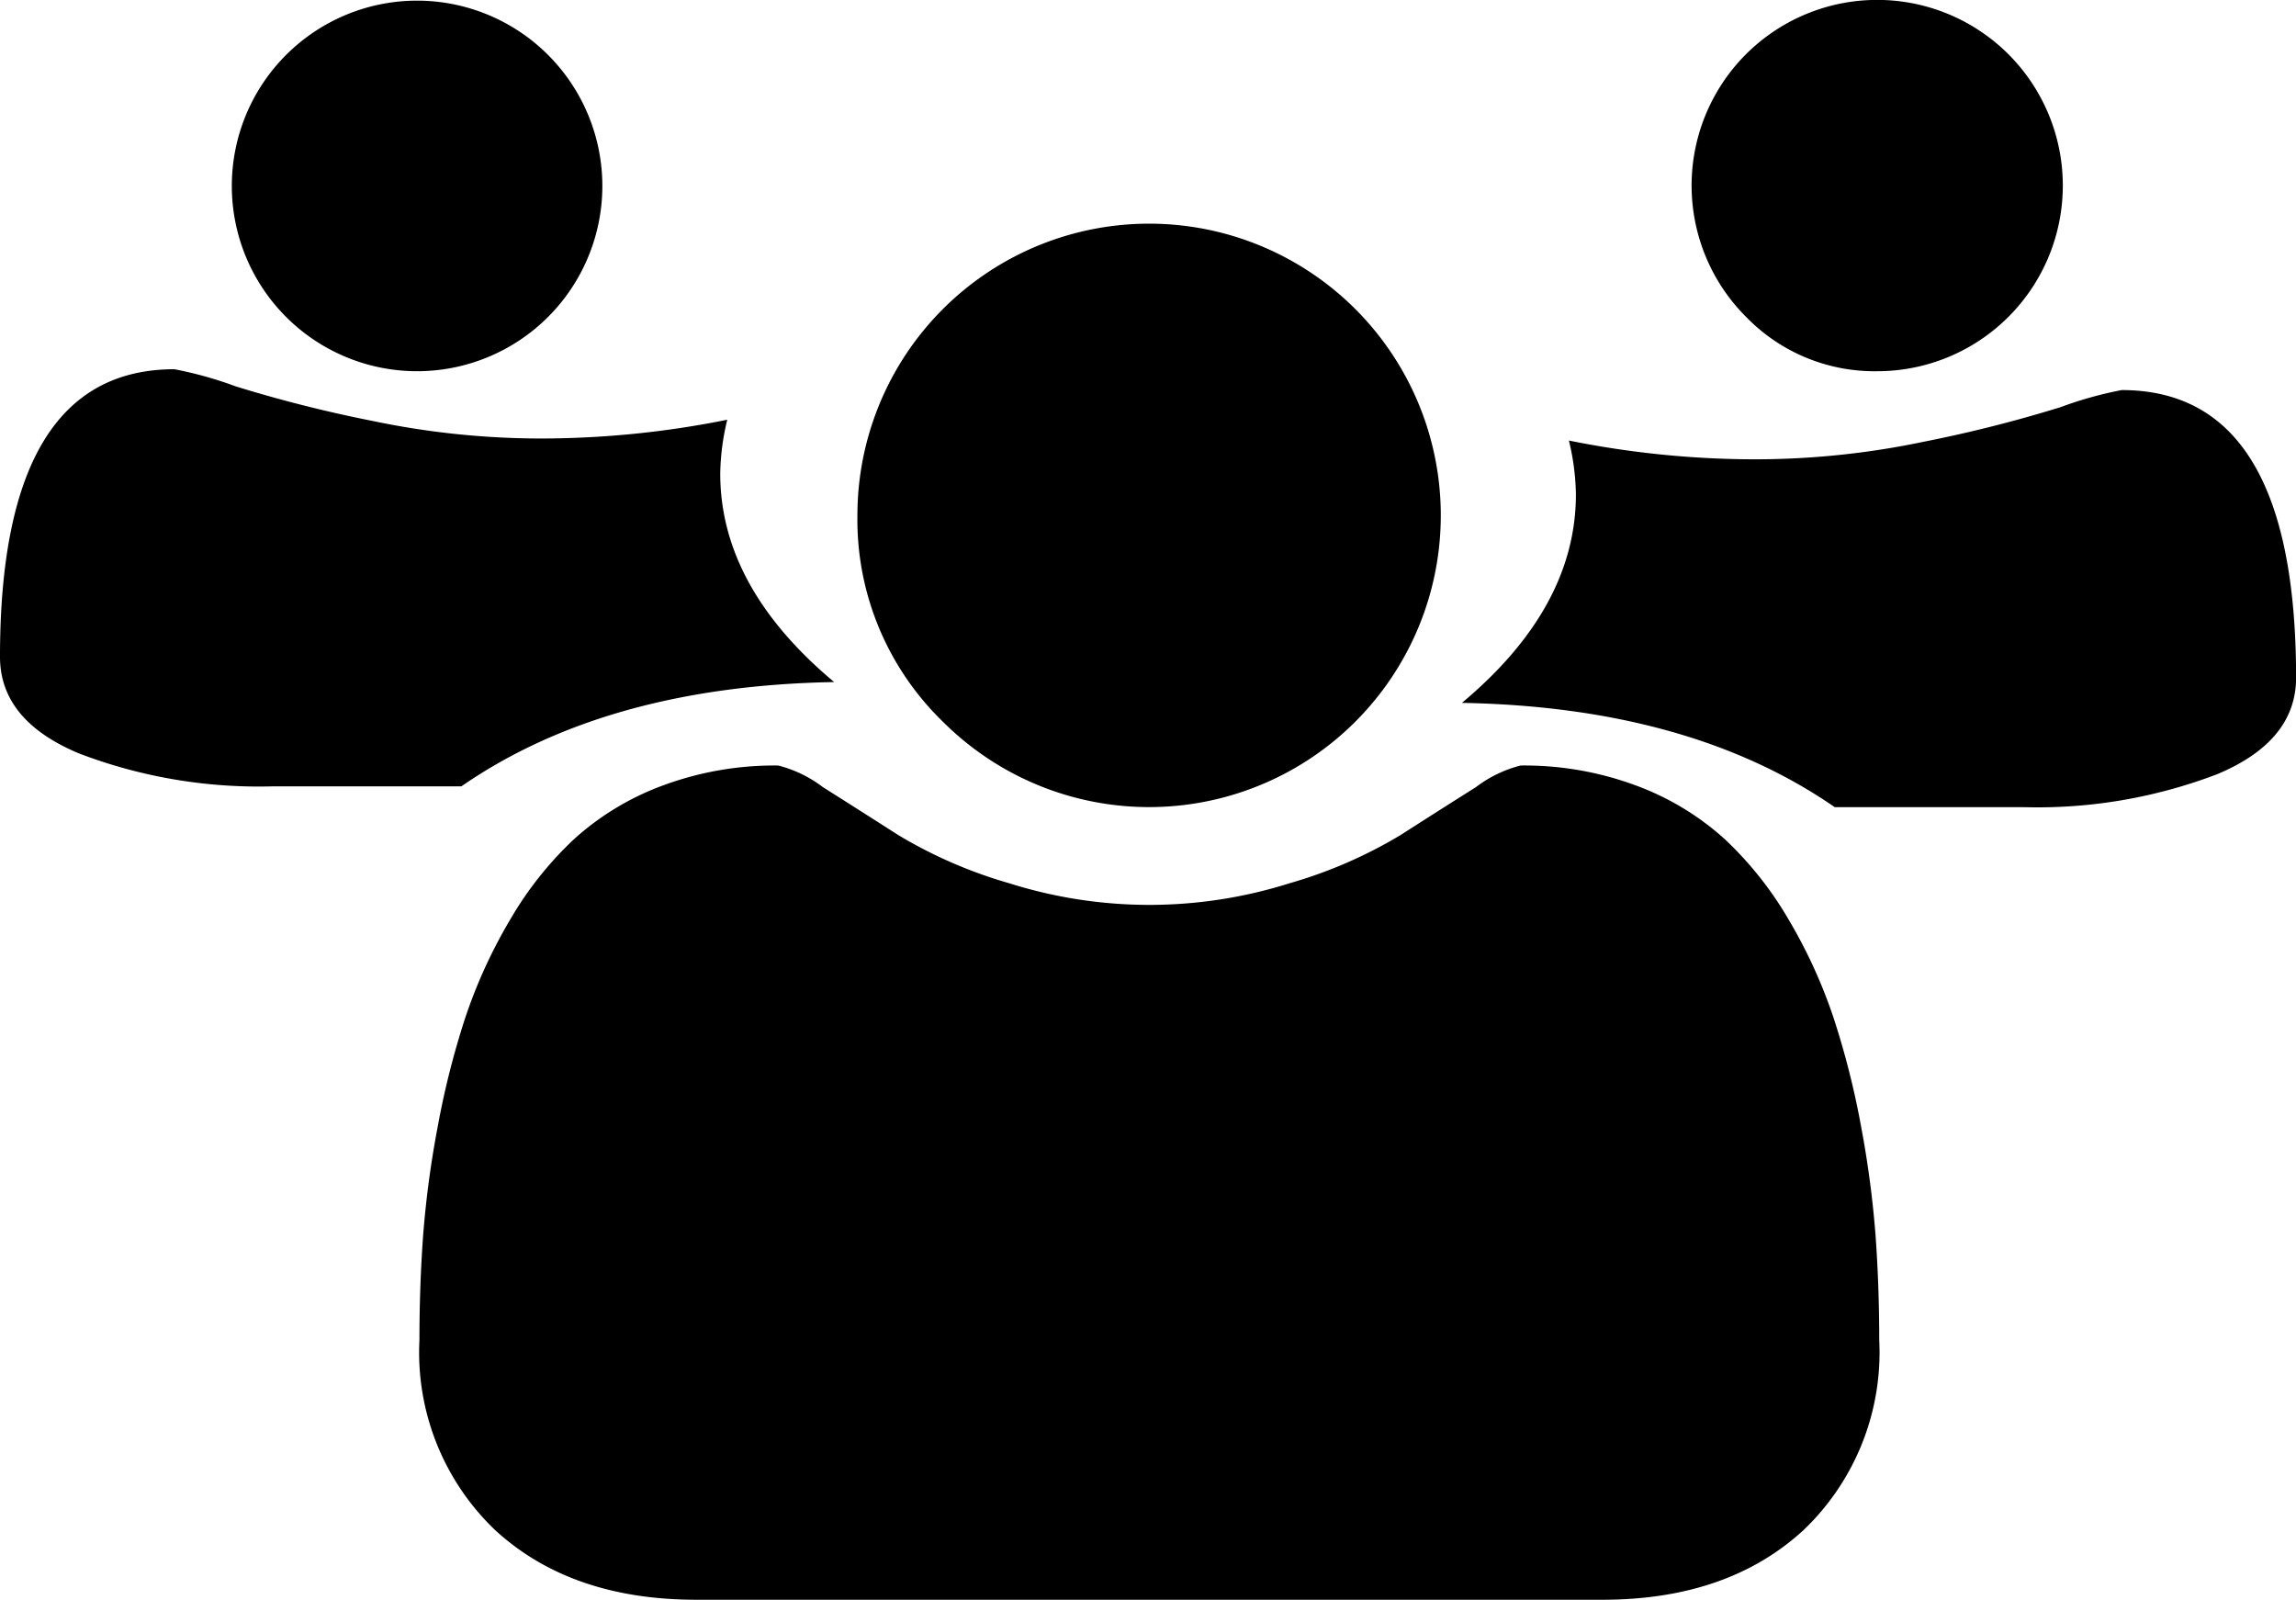 <svg xmlns="http://www.w3.org/2000/svg" width="110.098" height="76.703" viewBox="0 0 110.098 76.703">
  <g id="usuarios-com-perfil-de-grupo" transform="translate(-63.884 -430.656)">
    <g id="Grupo_28" data-name="Grupo 28" transform="translate(-1 9)">
      <path id="Caminho_66" data-name="Caminho 66" d="M45.429,36.039a8.886,8.886,0,0,0,8.884-8.884,8.887,8.887,0,0,0-8.884-8.884,8.886,8.886,0,0,0-8.884,8.884,8.886,8.886,0,0,0,8.884,8.884Z" transform="translate(39.455 403.416)"/>
      <path id="Caminho_67" data-name="Caminho 67" d="M168.548,115.247a13.987,13.987,0,1,0-4.1-9.893A13.482,13.482,0,0,0,168.548,115.247Z" transform="translate(-58.449 341.014)"/>
      <path id="Caminho_68" data-name="Caminho 68" d="M374.352,36.07a8.9,8.9,0,0,0,8.9-8.9,8.9,8.9,0,1,0-15.191,6.292A8.575,8.575,0,0,0,374.352,36.07Z" transform="translate(-219.452 403.385)"/>
      <path id="Caminho_69" data-name="Caminho 69" d="M410.5,164.456a18.448,18.448,0,0,0-2.933.82,64.4,64.4,0,0,1-6.576,1.661,39.447,39.447,0,0,1-8.026.839,45.219,45.219,0,0,1-8.971-.9,11.561,11.561,0,0,1,.336,2.578q0,5.429-5.466,10,10.93.2,17.877,5h9.038a24.138,24.138,0,0,0,9.308-1.583q3.777-1.581,3.777-4.628Q418.861,164.455,410.5,164.456Z" transform="translate(-243.878 275.903)"/>
      <path id="Caminho_70" data-name="Caminho 70" d="M142.221,309.691a39.61,39.61,0,0,0-1.318-5.216,24.37,24.37,0,0,0-2.137-4.687,17.03,17.03,0,0,0-3.083-3.894,13.065,13.065,0,0,0-4.251-2.572,15.383,15.383,0,0,0-5.543-.961,5.945,5.945,0,0,0-2.138,1.034q-1.641,1.033-3.629,2.307a22.193,22.193,0,0,1-5.32,2.307,22.3,22.3,0,0,1-13.423,0,22.205,22.205,0,0,1-5.32-2.307q-1.989-1.272-3.629-2.307a5.946,5.946,0,0,0-2.138-1.034,15.385,15.385,0,0,0-5.543.961,13.044,13.044,0,0,0-4.251,2.572,16.989,16.989,0,0,0-3.083,3.894,24.321,24.321,0,0,0-2.137,4.687,39.723,39.723,0,0,0-1.317,5.216,47.354,47.354,0,0,0-.7,5.241q-.174,2.428-.174,4.977a11.771,11.771,0,0,0,3.629,9.11q3.63,3.34,9.645,3.341h43.452q6.015,0,9.645-3.341a11.772,11.772,0,0,0,3.629-9.11q0-2.548-.173-4.977A48.15,48.15,0,0,0,142.221,309.691Z" transform="translate(11.91 166)"/>
      <path id="Caminho_71" data-name="Caminho 71" d="M40,179.455q-5.464-4.57-5.463-10a11.507,11.507,0,0,1,.337-2.578,45.255,45.255,0,0,1-8.972.9,39.444,39.444,0,0,1-8.027-.84,64.47,64.47,0,0,1-6.576-1.661,18.4,18.4,0,0,0-2.935-.82Q0,164.455,0,178.244q0,3.046,3.777,4.629a24.145,24.145,0,0,0,9.308,1.582h9.039Q29.073,179.65,40,179.455Z" transform="translate(64.884 274.904)"/>
    </g>
  </g>
</svg>
